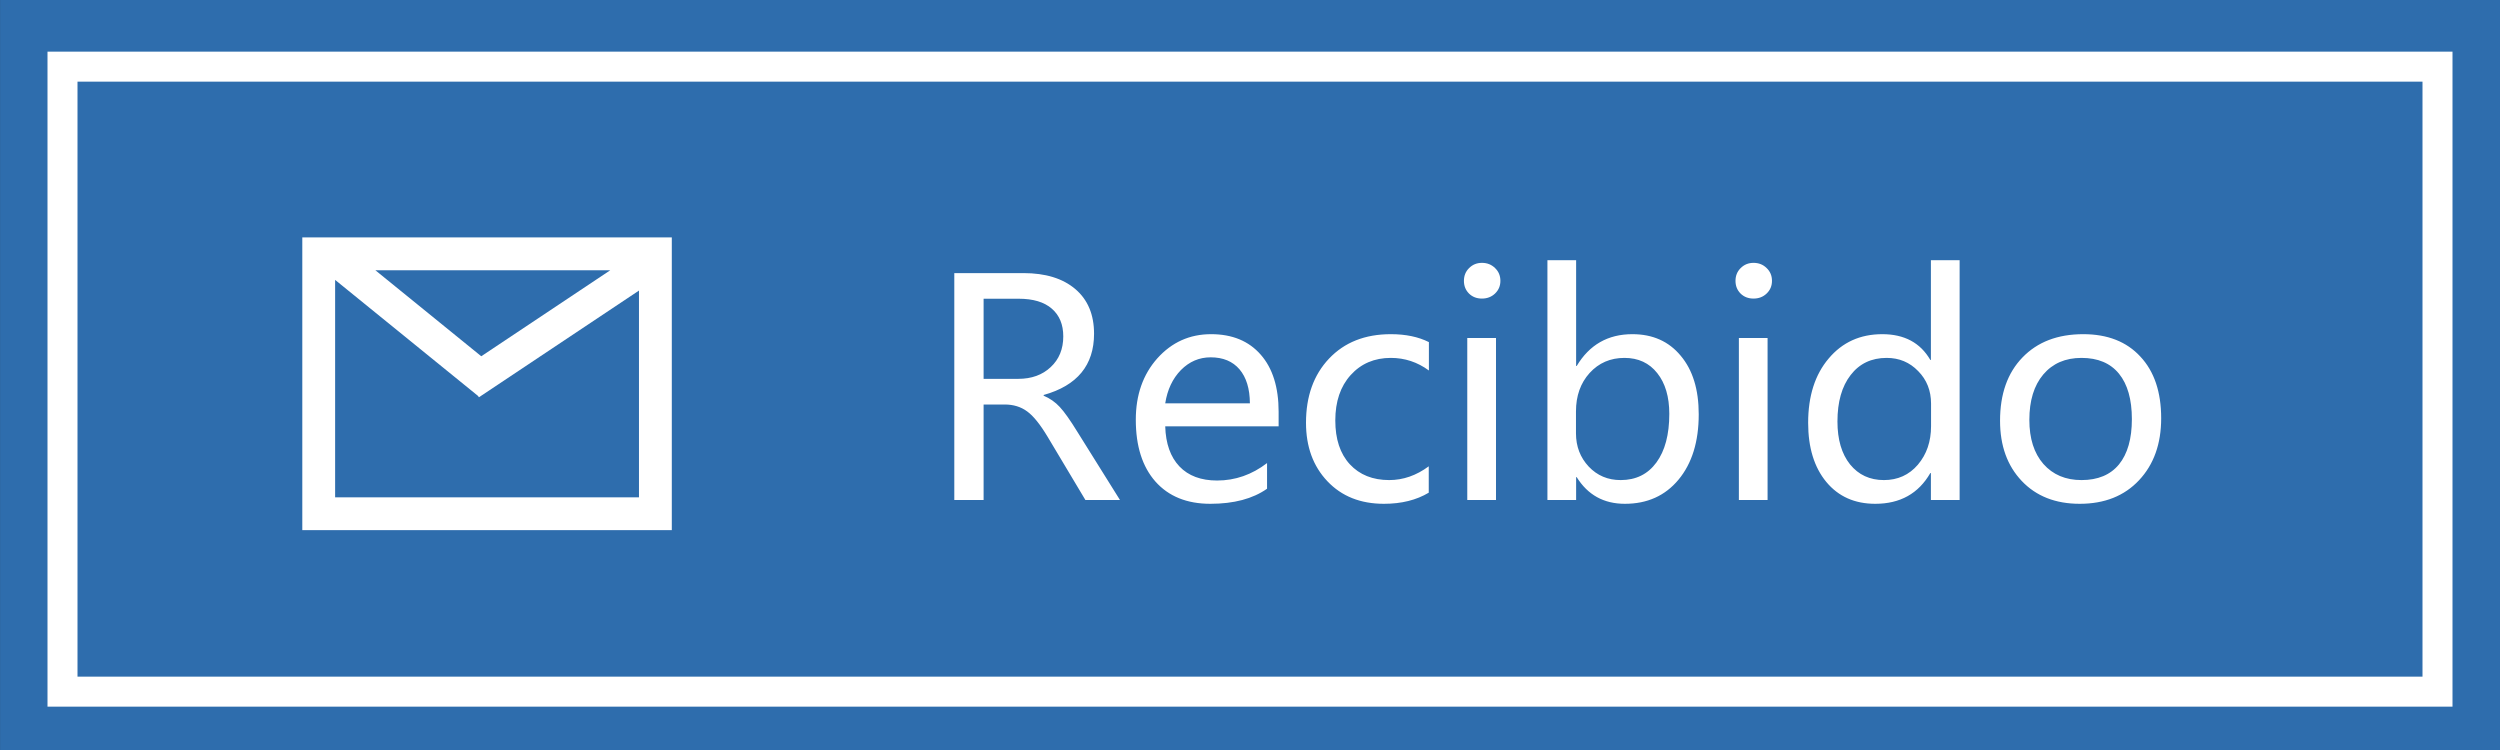 <svg width="100" height="30" viewBox="0 0 100 30" fill="none" xmlns="http://www.w3.org/2000/svg">
<rect x="0" y="0" width="100" height="30" fill="#333333" stroke="none"/>
<g clip-path="url(#clip0_401_119)">
<path d="M100.001 0H0.002V30H100.001V0Z" fill="#2E6DAD"/>
<path d="M97.5 2.666H2.5V27.666H97.5V2.666Z" fill="#2E6DAD"/>
<path d="M97.5 2.666H2.5V27.666H97.5V2.666Z" stroke="white" stroke-width="1.2"/>
<path d="M25.56 9.497H13.405H12.092V10.81V19.893V21.206H13.405H25.56H26.872V19.893V10.81V9.497H25.56ZM24.411 10.81L19.25 14.25L15.014 10.81H24.411ZM25.559 19.893H13.405V11.196L19.121 15.837L19.157 15.891L25.559 11.622V19.893Z" fill="white"/>
<path d="M44.799 20H43.416L41.91 17.48C41.609 16.977 41.334 16.635 41.084 16.455C40.834 16.271 40.535 16.18 40.188 16.18H39.344V20H38.172V10.924H40.938C41.82 10.924 42.512 11.137 43.012 11.562C43.512 11.988 43.762 12.584 43.762 13.35C43.762 14.607 43.09 15.424 41.746 15.799V15.828C41.996 15.934 42.211 16.084 42.391 16.279C42.574 16.475 42.81 16.809 43.1 17.281L44.799 20ZM39.344 11.949V15.154H40.727C41.262 15.154 41.695 14.998 42.027 14.685C42.363 14.373 42.531 13.963 42.531 13.455C42.531 12.982 42.379 12.613 42.074 12.348C41.77 12.082 41.326 11.949 40.744 11.949H39.344ZM51.145 17.053H46.609C46.629 17.744 46.818 18.279 47.178 18.658C47.537 19.033 48.039 19.221 48.684 19.221C49.41 19.221 50.076 18.988 50.682 18.523V19.549C50.111 19.951 49.355 20.152 48.414 20.152C47.477 20.152 46.744 19.855 46.217 19.262C45.693 18.668 45.432 17.844 45.432 16.789C45.432 15.797 45.719 14.979 46.293 14.334C46.871 13.69 47.588 13.367 48.443 13.367C49.291 13.367 49.953 13.641 50.43 14.188C50.906 14.73 51.145 15.492 51.145 16.473V17.053ZM49.996 16.133C49.992 15.547 49.853 15.094 49.58 14.773C49.307 14.453 48.922 14.293 48.426 14.293C47.969 14.293 47.572 14.463 47.236 14.803C46.904 15.143 46.695 15.586 46.609 16.133H49.996ZM57.15 19.707C56.654 20.004 56.057 20.152 55.357 20.152C54.42 20.152 53.666 19.852 53.096 19.25C52.525 18.648 52.24 17.869 52.24 16.912C52.24 15.85 52.547 14.994 53.16 14.346C53.777 13.693 54.602 13.367 55.633 13.367C56.227 13.367 56.734 13.473 57.156 13.684V14.82C56.699 14.484 56.191 14.316 55.633 14.316C54.977 14.316 54.441 14.545 54.027 15.002C53.617 15.455 53.412 16.061 53.412 16.818C53.412 17.564 53.605 18.148 53.992 18.57C54.383 18.992 54.908 19.203 55.568 19.203C56.127 19.203 56.654 19.02 57.15 18.652V19.707ZM58.557 11.234C58.557 11.031 58.625 10.861 58.762 10.725C58.902 10.584 59.074 10.514 59.277 10.514C59.484 10.514 59.658 10.582 59.799 10.719C59.943 10.855 60.016 11.027 60.016 11.234C60.016 11.438 59.943 11.607 59.799 11.744C59.658 11.877 59.484 11.943 59.277 11.943C59.07 11.943 58.898 11.877 58.762 11.744C58.625 11.607 58.557 11.438 58.557 11.234ZM58.691 20V13.52H59.84V20H58.691ZM63.045 19.086V20H61.897V10.408H63.045V14.639H63.068C63.576 13.791 64.318 13.367 65.295 13.367C66.107 13.367 66.752 13.654 67.228 14.229C67.709 14.799 67.949 15.58 67.949 16.572C67.949 17.666 67.68 18.537 67.141 19.186C66.606 19.83 65.891 20.152 64.996 20.152C64.152 20.152 63.51 19.797 63.068 19.086H63.045ZM63.039 17.334C63.039 17.857 63.209 18.301 63.549 18.664C63.889 19.023 64.314 19.203 64.826 19.203C65.436 19.203 65.912 18.969 66.256 18.5C66.6 18.031 66.772 17.383 66.772 16.555C66.772 15.871 66.611 15.328 66.291 14.926C65.971 14.52 65.533 14.316 64.978 14.316C64.416 14.316 63.951 14.518 63.584 14.92C63.221 15.322 63.039 15.834 63.039 16.455V17.334ZM69.42 11.234C69.42 11.031 69.488 10.861 69.625 10.725C69.766 10.584 69.938 10.514 70.141 10.514C70.348 10.514 70.522 10.582 70.662 10.719C70.807 10.855 70.879 11.027 70.879 11.234C70.879 11.438 70.807 11.607 70.662 11.744C70.522 11.877 70.348 11.943 70.141 11.943C69.934 11.943 69.762 11.877 69.625 11.744C69.488 11.607 69.42 11.438 69.42 11.234ZM69.555 20V13.52H70.703V20H69.555ZM78.385 20H77.236V18.922H77.213C76.74 19.742 76.006 20.152 75.01 20.152C74.189 20.152 73.537 19.861 73.053 19.279C72.568 18.693 72.326 17.904 72.326 16.912C72.326 15.842 72.6 14.984 73.147 14.34C73.693 13.691 74.408 13.367 75.291 13.367C76.174 13.367 76.814 13.711 77.213 14.398H77.236V10.408H78.385V20ZM77.242 16.145C77.242 15.625 77.07 15.191 76.727 14.844C76.387 14.492 75.967 14.316 75.467 14.316C74.857 14.316 74.377 14.545 74.025 15.002C73.674 15.455 73.498 16.074 73.498 16.859C73.498 17.582 73.666 18.154 74.002 18.576C74.342 18.994 74.793 19.203 75.356 19.203C75.91 19.203 76.363 18.998 76.715 18.588C77.066 18.174 77.242 17.66 77.242 17.047V16.145ZM80.002 16.83C80.002 15.76 80.301 14.916 80.898 14.299C81.496 13.678 82.307 13.367 83.33 13.367C84.303 13.367 85.064 13.666 85.615 14.264C86.17 14.857 86.447 15.68 86.447 16.73C86.447 17.754 86.152 18.58 85.562 19.209C84.973 19.838 84.182 20.152 83.189 20.152C82.221 20.152 81.447 19.848 80.869 19.238C80.291 18.629 80.002 17.826 80.002 16.83ZM81.174 16.795C81.174 17.541 81.361 18.129 81.736 18.559C82.115 18.988 82.623 19.203 83.26 19.203C83.916 19.203 84.416 18.994 84.76 18.576C85.103 18.154 85.275 17.551 85.275 16.766C85.275 15.977 85.103 15.371 84.76 14.949C84.416 14.527 83.916 14.316 83.26 14.316C82.615 14.316 82.106 14.537 81.731 14.979C81.359 15.42 81.174 16.025 81.174 16.795Z" fill="white"/>
</g>
<defs>
<clipPath id="clip0_401_119">
<rect width="100" height="30" fill="white"/>
</clipPath>
</defs>
</svg>
